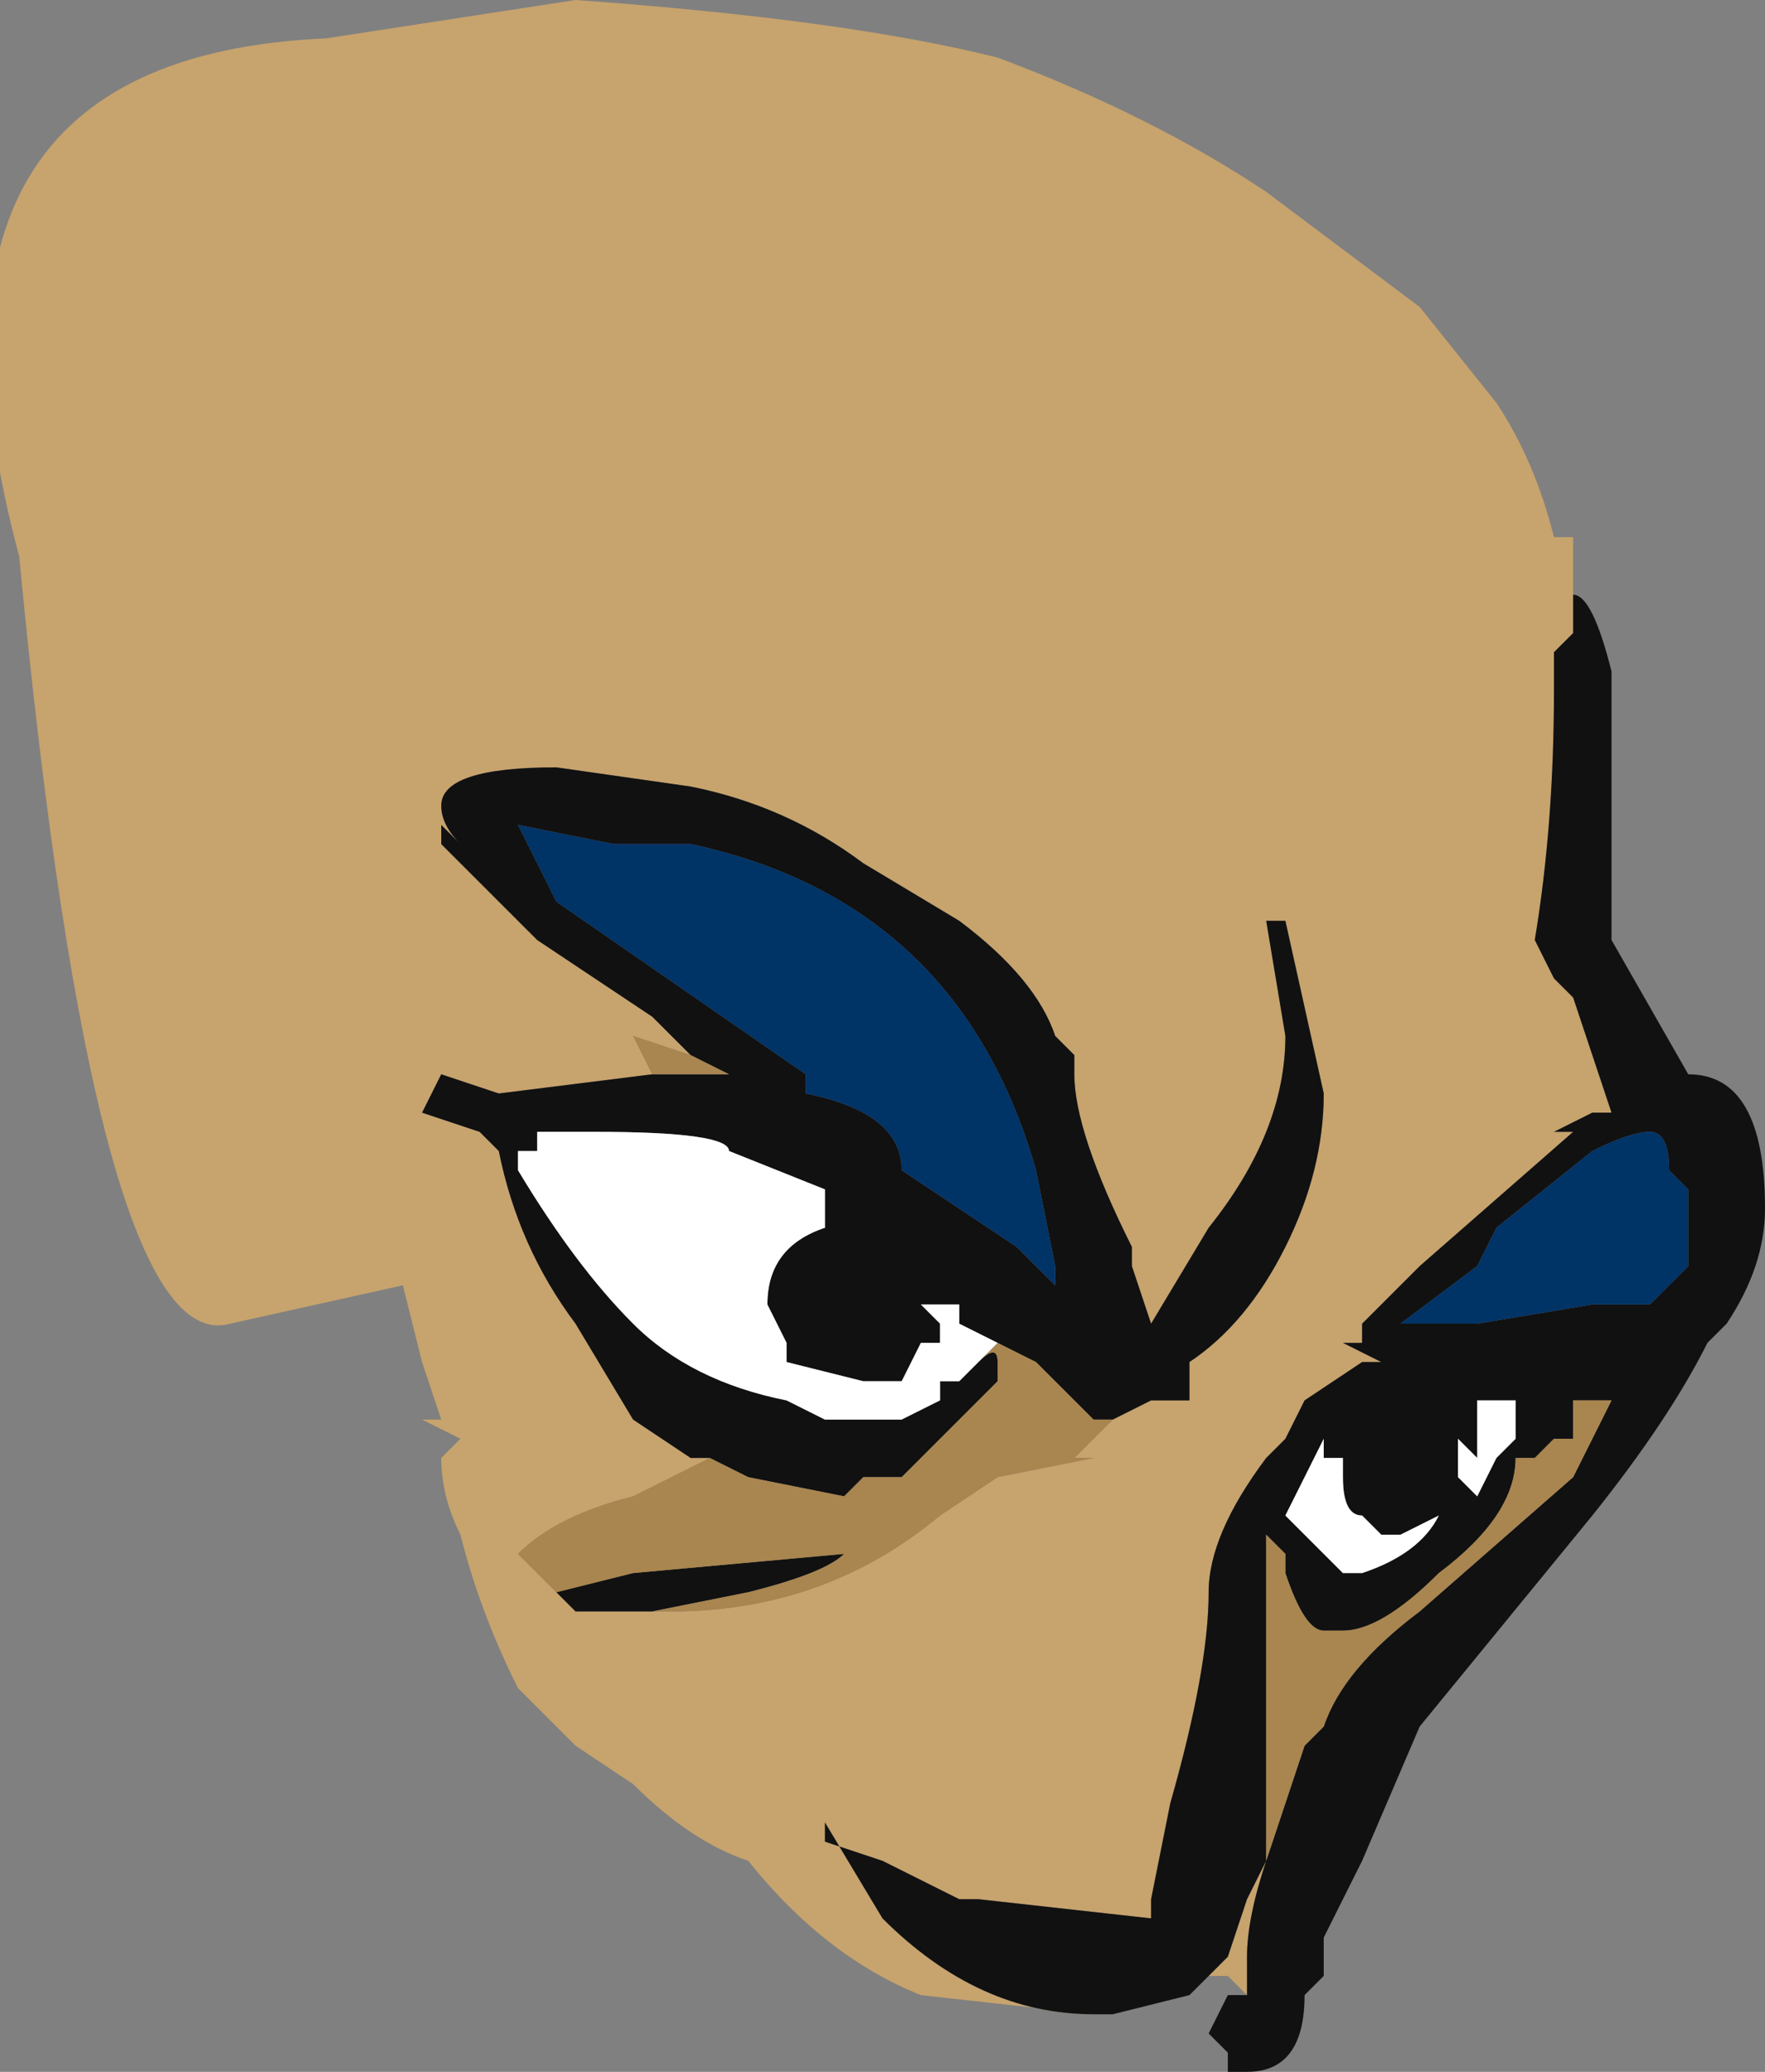 <?xml version="1.0" encoding="UTF-8" standalone="no"?>
<svg xmlns:ffdec="https://www.free-decompiler.com/flash" xmlns:xlink="http://www.w3.org/1999/xlink" ffdec:objectType="frame" height="37.8px" width="32.2px" xmlns="http://www.w3.org/2000/svg">
  <rect width="100%" height="100%" fill="#808080" stroke="none"/>
  <g transform="matrix(1.0, 0.0, 0.0, 1.0, 8.05, 15.4)">
    <use ffdec:characterId="336" height="5.4" transform="matrix(7.0, 0.0, 0.0, 7.0, -8.05, -15.4)" width="4.6" xlink:href="#shape0"/>
  </g>
  <defs>
    <g id="shape0" transform="matrix(1.0, 0.0, 0.0, 1.0, 1.15, 2.2)">
      <path d="M1.75 1.5 L1.85 1.45 1.95 1.45 1.95 1.35 Q2.1 1.25 2.2 1.05 2.3 0.85 2.3 0.65 L2.2 0.2 2.15 0.2 2.2 0.5 Q2.2 0.75 2.0 1.0 L1.85 1.25 1.8 1.1 1.8 1.05 Q1.65 0.75 1.65 0.6 L1.65 0.55 1.6 0.5 Q1.55 0.35 1.35 0.2 L1.1 0.05 Q0.9 -0.1 0.65 -0.15 L0.3 -0.2 Q0.0 -0.2 0.0 -0.1 0.0 -0.05 0.05 0.0 L0.0 -0.05 0.0 0.0 0.25 0.25 0.55 0.45 0.65 0.55 0.5 0.5 0.55 0.6 0.15 0.65 0.0 0.6 -0.05 0.7 0.1 0.75 0.15 0.8 Q0.2 1.05 0.35 1.25 L0.5 1.5 0.65 1.6 0.7 1.6 0.5 1.7 Q0.3 1.75 0.2 1.85 L0.3 1.95 0.35 2.0 0.5 2.0 0.6 2.0 Q1.0 2.0 1.3 1.75 L1.45 1.65 1.7 1.6 1.65 1.6 1.75 1.5 M1.7 3.05 L1.25 3.0 Q1.0 2.9 0.8 2.65 0.65 2.6 0.5 2.45 L0.35 2.35 0.2 2.2 Q0.1 2.0 0.05 1.8 0.0 1.7 0.0 1.6 L0.05 1.55 -0.05 1.5 0.0 1.5 -0.05 1.35 -0.1 1.15 -0.55 1.25 Q-0.9 1.35 -1.1 -0.75 -1.45 -2.05 -0.3 -2.1 L0.35 -2.2 Q1.05 -2.15 1.45 -2.05 1.85 -1.9 2.15 -1.7 L2.55 -1.4 2.75 -1.15 Q2.85 -1.0 2.9 -0.8 L2.95 -0.8 2.95 -0.65 2.95 -0.55 2.9 -0.5 2.9 -0.4 Q2.9 -0.05 2.85 0.25 L2.9 0.35 2.95 0.4 3.05 0.7 3.0 0.7 2.9 0.75 2.95 0.75 2.55 1.1 2.4 1.25 2.4 1.3 2.35 1.3 2.45 1.35 2.4 1.35 2.25 1.45 2.2 1.55 2.15 1.6 Q2.0 1.8 2.0 1.95 2.0 2.15 1.9 2.5 L1.85 2.75 1.85 2.8 1.4 2.75 1.35 2.75 1.15 2.65 1.0 2.6 1.0 2.55 1.15 2.8 Q1.4 3.05 1.7 3.05 M2.1 3.0 L2.05 2.95 2.0 2.95 2.05 2.9 2.1 2.75 2.15 2.65 Q2.1 2.8 2.1 2.9 L2.1 3.0 M1.3 1.45 L1.25 1.45 1.2 1.5 1.3 1.45" fill="#c7a36d" fill-rule="evenodd" stroke="none"/>
      <path d="M0.65 0.55 L0.55 0.45 0.25 0.25 0.0 0.0 0.0 -0.05 0.05 0.0 Q0.0 -0.05 0.0 -0.1 0.0 -0.2 0.3 -0.2 L0.65 -0.15 Q0.9 -0.1 1.1 0.05 L1.35 0.2 Q1.55 0.35 1.6 0.5 L1.65 0.55 1.65 0.6 Q1.65 0.75 1.8 1.05 L1.8 1.1 1.85 1.25 2.0 1.0 Q2.2 0.75 2.2 0.5 L2.15 0.2 2.2 0.2 2.3 0.65 Q2.3 0.85 2.2 1.05 2.1 1.25 1.95 1.35 L1.95 1.45 1.85 1.45 1.75 1.5 1.7 1.5 1.55 1.35 1.45 1.3 1.35 1.25 1.35 1.2 1.25 1.2 1.3 1.25 1.3 1.3 1.25 1.3 1.2 1.4 1.1 1.4 0.9 1.35 0.9 1.3 0.85 1.2 Q0.85 1.05 1.0 1.0 L1.0 0.9 0.75 0.8 Q0.75 0.75 0.4 0.75 L0.25 0.75 0.25 0.8 0.2 0.8 0.2 0.85 Q0.35 1.1 0.5 1.25 0.65 1.4 0.9 1.45 L1.0 1.5 1.2 1.5 1.25 1.45 1.3 1.45 1.3 1.4 1.35 1.4 1.4 1.35 Q1.45 1.3 1.45 1.35 L1.45 1.4 1.2 1.65 1.1 1.65 1.05 1.7 0.8 1.65 0.7 1.6 0.65 1.6 0.5 1.5 0.35 1.25 Q0.2 1.05 0.15 0.8 L0.1 0.75 -0.05 0.7 0.0 0.6 0.15 0.65 0.55 0.6 0.75 0.6 0.65 0.55 M0.5 2.0 L0.35 2.0 0.3 1.95 0.5 1.9 1.05 1.85 Q1.0 1.9 0.8 1.95 L0.55 2.0 0.5 2.0 M0.45 0.0 L0.2 -0.05 0.3 0.15 0.95 0.6 0.95 0.65 Q1.2 0.7 1.2 0.85 L1.5 1.05 1.6 1.15 1.6 1.1 1.55 0.85 Q1.35 0.15 0.65 0.0 L0.45 0.0 M1.7 3.05 Q1.4 3.05 1.15 2.8 L1.0 2.55 1.0 2.6 1.15 2.65 1.35 2.75 1.4 2.75 1.85 2.8 1.85 2.75 1.9 2.5 Q2.0 2.15 2.0 1.95 2.0 1.8 2.15 1.6 L2.2 1.55 2.25 1.45 2.4 1.35 2.45 1.35 2.35 1.3 2.4 1.3 2.4 1.25 2.55 1.1 2.95 0.75 2.9 0.75 3.0 0.7 3.05 0.7 2.95 0.4 2.9 0.35 2.85 0.25 Q2.9 -0.05 2.9 -0.4 L2.9 -0.5 2.95 -0.55 2.95 -0.65 Q3.0 -0.65 3.05 -0.45 L3.05 0.25 3.25 0.6 Q3.45 0.6 3.45 0.95 3.45 1.1 3.35 1.25 L3.3 1.3 Q3.2 1.5 3.0 1.75 L2.55 2.3 2.4 2.65 2.3 2.85 2.3 2.95 2.25 3.0 Q2.25 3.2 2.1 3.2 L2.05 3.2 2.05 3.15 2.0 3.1 2.05 3.0 2.1 3.0 2.1 2.9 Q2.1 2.8 2.15 2.65 2.2 2.5 2.25 2.35 L2.3 2.3 Q2.35 2.15 2.55 2.0 L2.95 1.65 3.05 1.45 2.95 1.45 2.95 1.55 2.9 1.55 2.85 1.6 2.8 1.6 Q2.8 1.75 2.6 1.9 2.45 2.05 2.35 2.05 L2.3 2.05 Q2.25 2.05 2.2 1.9 L2.2 1.85 2.15 1.8 2.15 2.65 2.1 2.75 2.05 2.9 2.0 2.95 1.95 3.0 1.75 3.05 1.7 3.05 M3.15 0.75 Q3.1 0.75 3.0 0.8 L2.75 1.0 2.7 1.1 2.5 1.25 2.7 1.25 3.0 1.2 3.15 1.2 3.25 1.1 3.25 0.9 3.2 0.85 Q3.2 0.75 3.15 0.75 M2.3 1.6 L2.3 1.55 2.2 1.75 2.35 1.9 2.4 1.9 Q2.55 1.85 2.6 1.75 L2.5 1.8 2.45 1.8 2.4 1.75 Q2.35 1.75 2.35 1.65 L2.35 1.6 2.3 1.6 M2.8 1.55 L2.8 1.45 2.7 1.45 2.7 1.6 2.65 1.55 2.65 1.65 2.7 1.7 2.75 1.6 2.8 1.55" fill="#111111" fill-rule="evenodd" stroke="none"/>
      <path d="M1.75 1.5 L1.65 1.6 1.7 1.6 1.45 1.65 1.3 1.75 Q1.0 2.0 0.6 2.0 L0.5 2.0 0.55 2.0 0.8 1.95 Q1.0 1.9 1.05 1.85 L0.5 1.9 0.3 1.95 0.2 1.85 Q0.3 1.75 0.5 1.7 L0.7 1.6 0.8 1.65 1.05 1.7 1.1 1.65 1.2 1.65 1.45 1.4 1.45 1.35 Q1.45 1.3 1.4 1.35 L1.45 1.3 1.55 1.35 1.7 1.5 1.75 1.5 M0.55 0.6 L0.5 0.5 0.65 0.55 0.75 0.6 0.55 0.6 M2.15 2.65 L2.15 1.8 2.2 1.85 2.2 1.9 Q2.25 2.05 2.3 2.05 L2.35 2.05 Q2.45 2.05 2.6 1.9 2.8 1.75 2.8 1.6 L2.85 1.6 2.9 1.55 2.95 1.55 2.95 1.45 3.05 1.45 2.95 1.65 2.55 2.0 Q2.35 2.15 2.3 2.3 L2.25 2.35 Q2.2 2.5 2.15 2.65" fill="#a9854f" fill-rule="evenodd" stroke="none"/>
      <path d="M1.45 1.3 L1.4 1.35 1.35 1.4 1.3 1.4 1.3 1.45 1.2 1.5 1.0 1.5 0.9 1.45 Q0.65 1.4 0.5 1.25 0.35 1.1 0.2 0.85 L0.2 0.8 0.25 0.8 0.25 0.75 0.4 0.75 Q0.75 0.75 0.75 0.8 L1.0 0.9 1.0 1.0 Q0.85 1.05 0.85 1.2 L0.9 1.3 0.9 1.35 1.1 1.4 1.2 1.4 1.25 1.3 1.3 1.3 1.3 1.25 1.25 1.2 1.35 1.2 1.35 1.25 1.45 1.3 M2.3 1.6 L2.35 1.6 2.35 1.65 Q2.35 1.75 2.4 1.75 L2.45 1.8 2.5 1.8 2.6 1.75 Q2.55 1.85 2.4 1.9 L2.35 1.9 2.2 1.75 2.3 1.55 2.3 1.6 M2.8 1.55 L2.75 1.6 2.7 1.7 2.65 1.65 2.65 1.55 2.7 1.6 2.7 1.45 2.8 1.45 2.8 1.55" fill="#ffffff" fill-rule="evenodd" stroke="none"/>
      <path d="M0.45 0.0 L0.65 0.0 Q1.35 0.15 1.55 0.85 L1.6 1.1 1.6 1.15 1.5 1.05 1.2 0.85 Q1.2 0.7 0.95 0.65 L0.95 0.6 0.3 0.15 0.2 -0.05 0.45 0.0 M3.15 0.75 Q3.2 0.75 3.2 0.85 L3.25 0.9 3.25 1.1 3.15 1.2 3.0 1.2 2.7 1.25 2.5 1.25 2.7 1.1 2.75 1.0 3.0 0.8 Q3.1 0.75 3.15 0.75" fill="#003366" fill-rule="evenodd" stroke="none"/>
    </g>
  </defs>
</svg>

